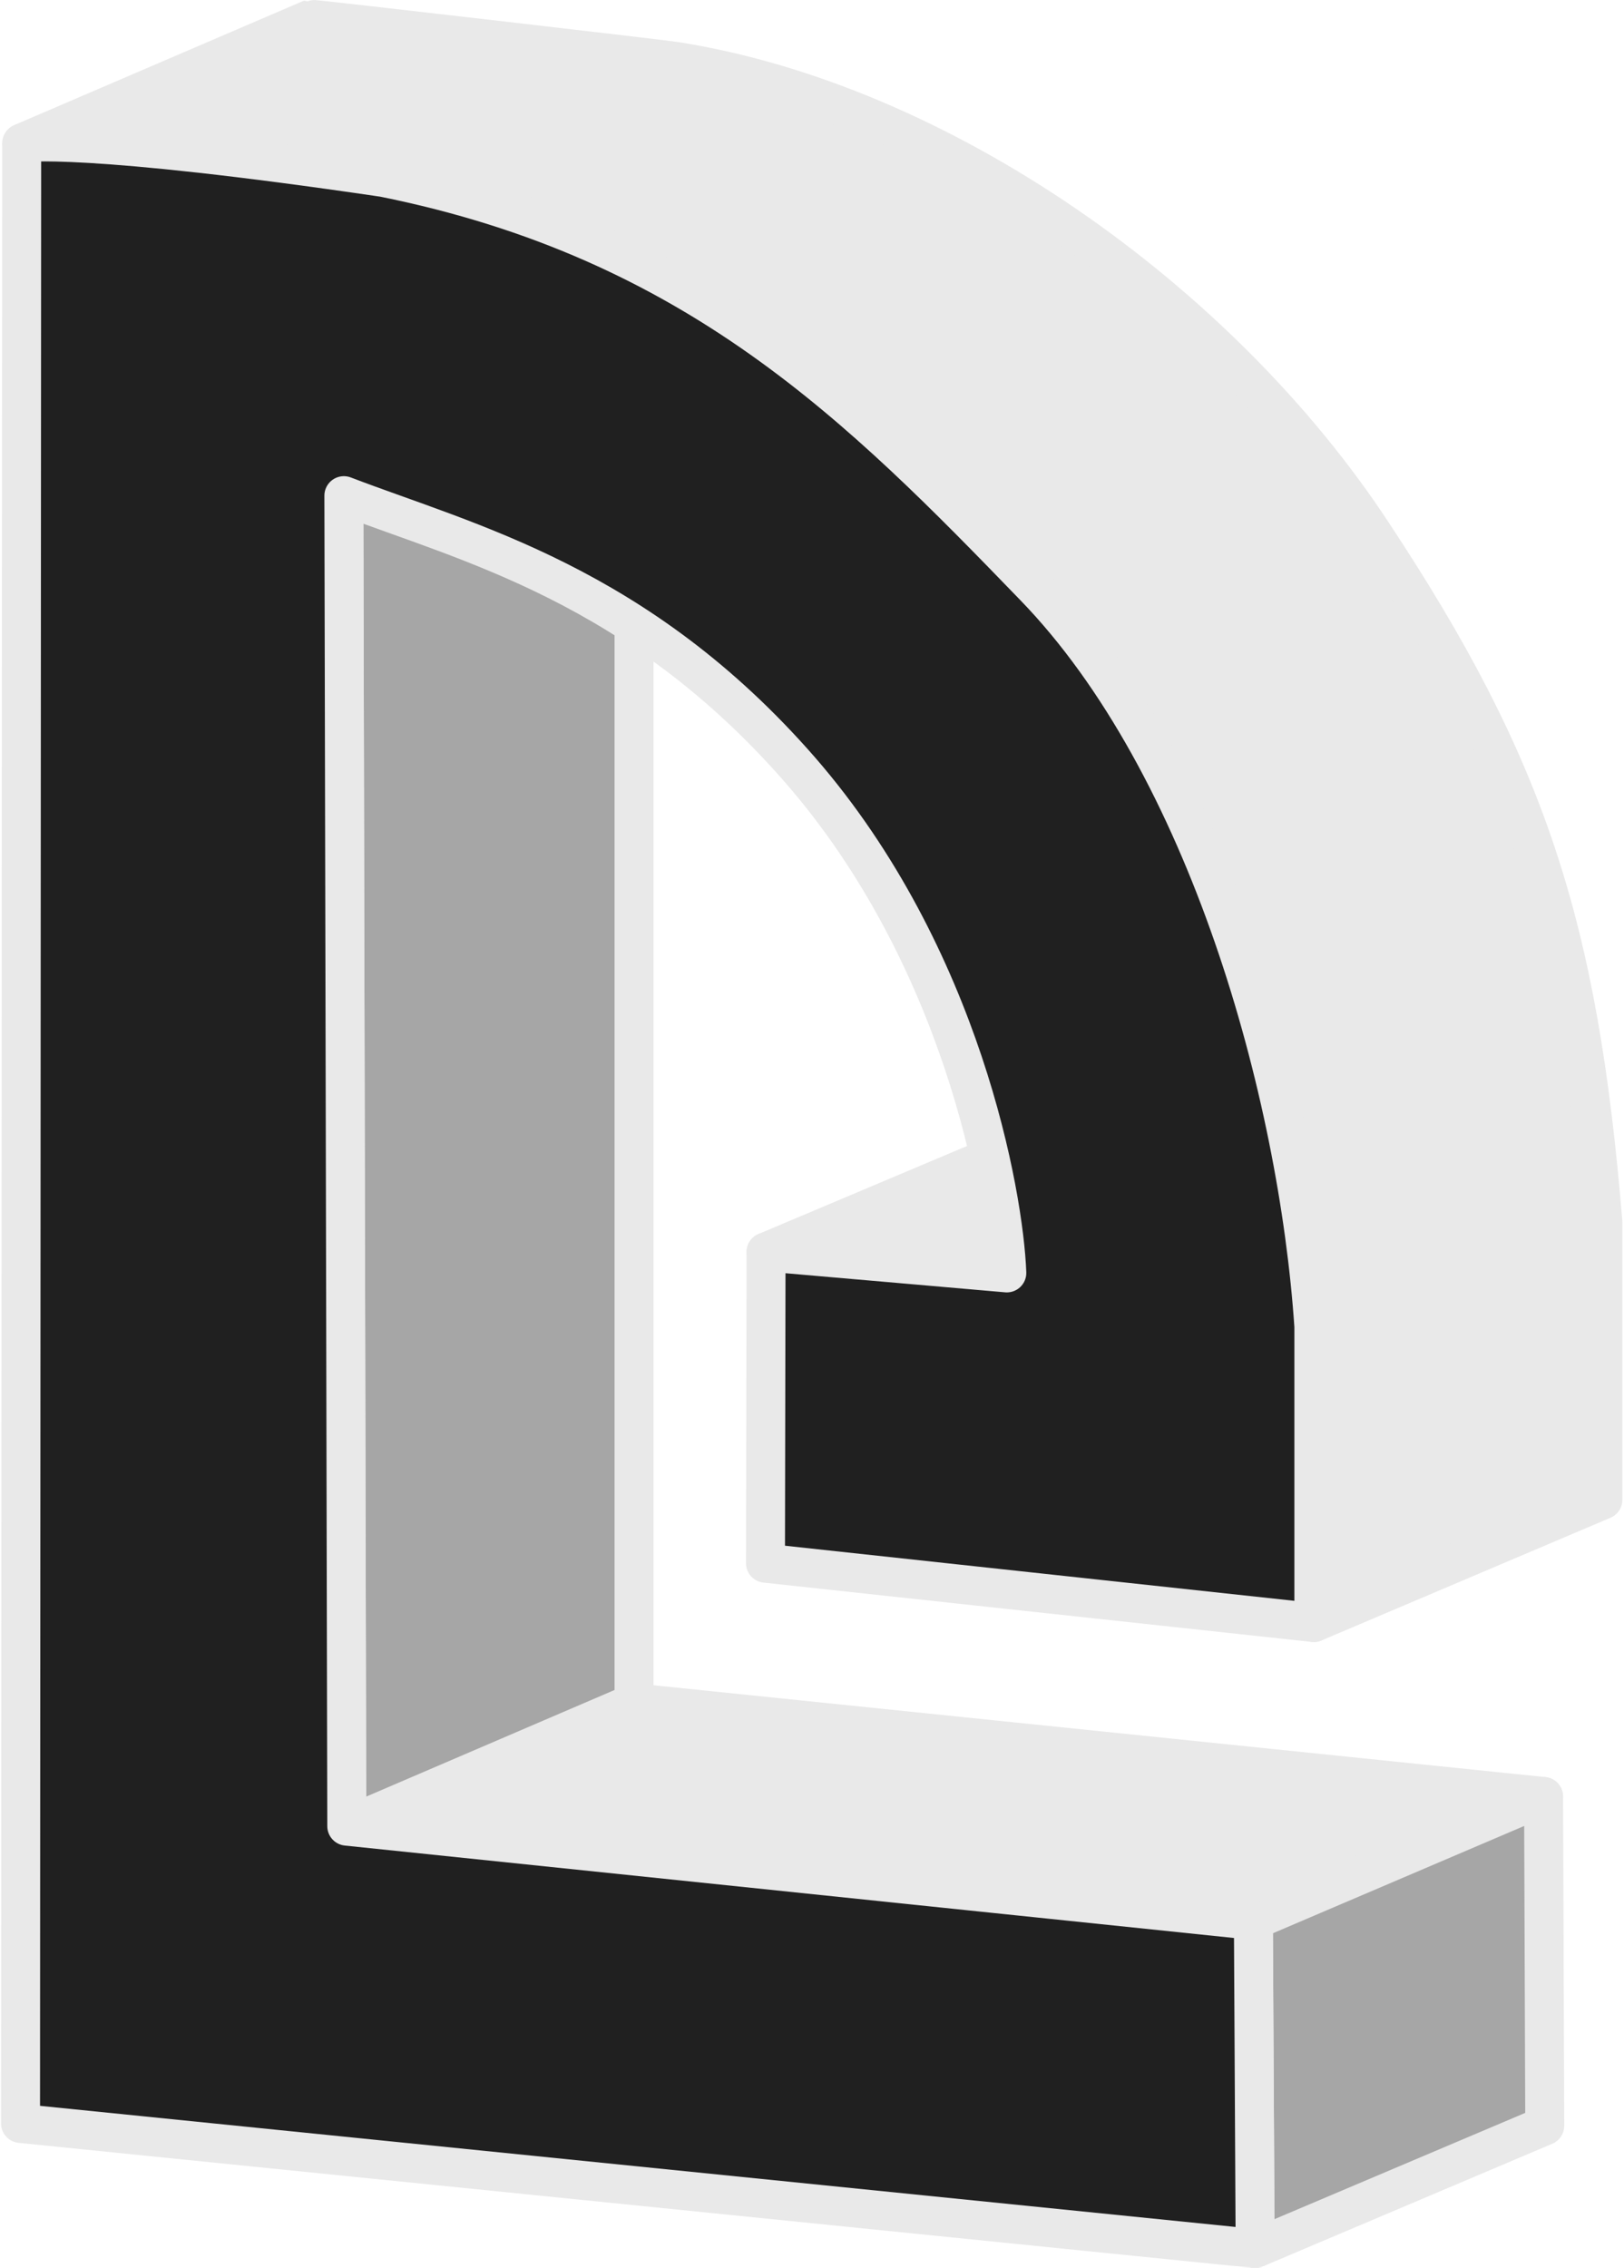 <?xml version="1.0" encoding="UTF-8"?>
<!DOCTYPE svg PUBLIC "-//W3C//DTD SVG 1.1//EN" "http://www.w3.org/Graphics/SVG/1.1/DTD/svg11.dtd">
<!-- Creator: CorelDRAW -->
<svg xmlns="http://www.w3.org/2000/svg" xml:space="preserve" width="240px" height="335px" version="1.1" style="shape-rendering:geometricPrecision; text-rendering:geometricPrecision; image-rendering:optimizeQuality; fill-rule:evenodd; clip-rule:evenodd"
viewBox="0 0 27.88 38.98"
 xmlns:xlink="http://www.w3.org/1999/xlink"
 xmlns:xodm="http://www.corel.com/coreldraw/odm/2003">
 <defs>
  <style type="text/css">
   <![CDATA[
    .str0 {stroke:#E9E9E9;stroke-width:0.67;stroke-linecap:round;stroke-linejoin:round;stroke-miterlimit:22.926}
    .str2 {stroke:#E9E9E9;stroke-width:0.67;stroke-linecap:round;stroke-linejoin:round;stroke-miterlimit:22.926}
    .str1 {stroke:#E9E9E9;stroke-width:0.67;stroke-linecap:round;stroke-linejoin:round;stroke-miterlimit:22.926}
    .fil0 {fill:#E9E9E9}
    .fil1 {fill:#A6A6A6}
    .fil2 {fill:#202020}
   ]]>
  </style>
 </defs>
 <g id="Слой_x0020_1">
  <path class="fil0 str0" d="M21.53 33.01l-15.59 -1.62 4.94 -2.12 15.64 1.61 -4.99 2.13zm-4.24 -11.13l-4.14 -0.36 3.84 -1.62 2.24 -0.65 -1.94 2.63zm-16.94 -19.42c0,-0.01 1.06,-0.17 6.22,0.59 5.38,1.08 8.22,3.96 11.19,7.03 2.98,3.07 4.54,8.7 4.81,12.72l0 5.09 4.97 -2.11 0 -4.77c-0.42,-5.11 -1.31,-7.83 -3.96,-11.84 -2.64,-4.02 -7.44,-7.41 -12.02,-8.12 -0.1,-0.02 -6.22,-0.73 -6.25,-0.72l-4.96 2.13z"/>
  <path class="fil1 str1" d="M5.94 31.39l4.94 -2.12 0 -18.54 -0.96 -3.9 -4.03 1.69 0.05 22.87zm15.62 7.26l-0.03 -5.64 4.99 -2.13 0.02 5.66 -4.98 2.11z"/>
  <path class="fil2 str2" d="M22.57 27.89l0 -5.09c-0.27,-4.02 -1.83,-9.65 -4.81,-12.72 -2.97,-3.07 -5.81,-5.95 -11.19,-7.03 -5.16,-0.76 -6.22,-0.6 -6.22,-0.59l-0.02 34.04 21.23 2.15 -0.03 -5.64 -15.59 -1.62 -0.05 -22.87c2.14,0.82 5.06,1.52 7.85,4.72 2.78,3.2 3.5,7.31 3.55,8.64l-4.14 -0.36 -0.01 5.35 9.43 1.02z"/>
 </g>
</svg>
